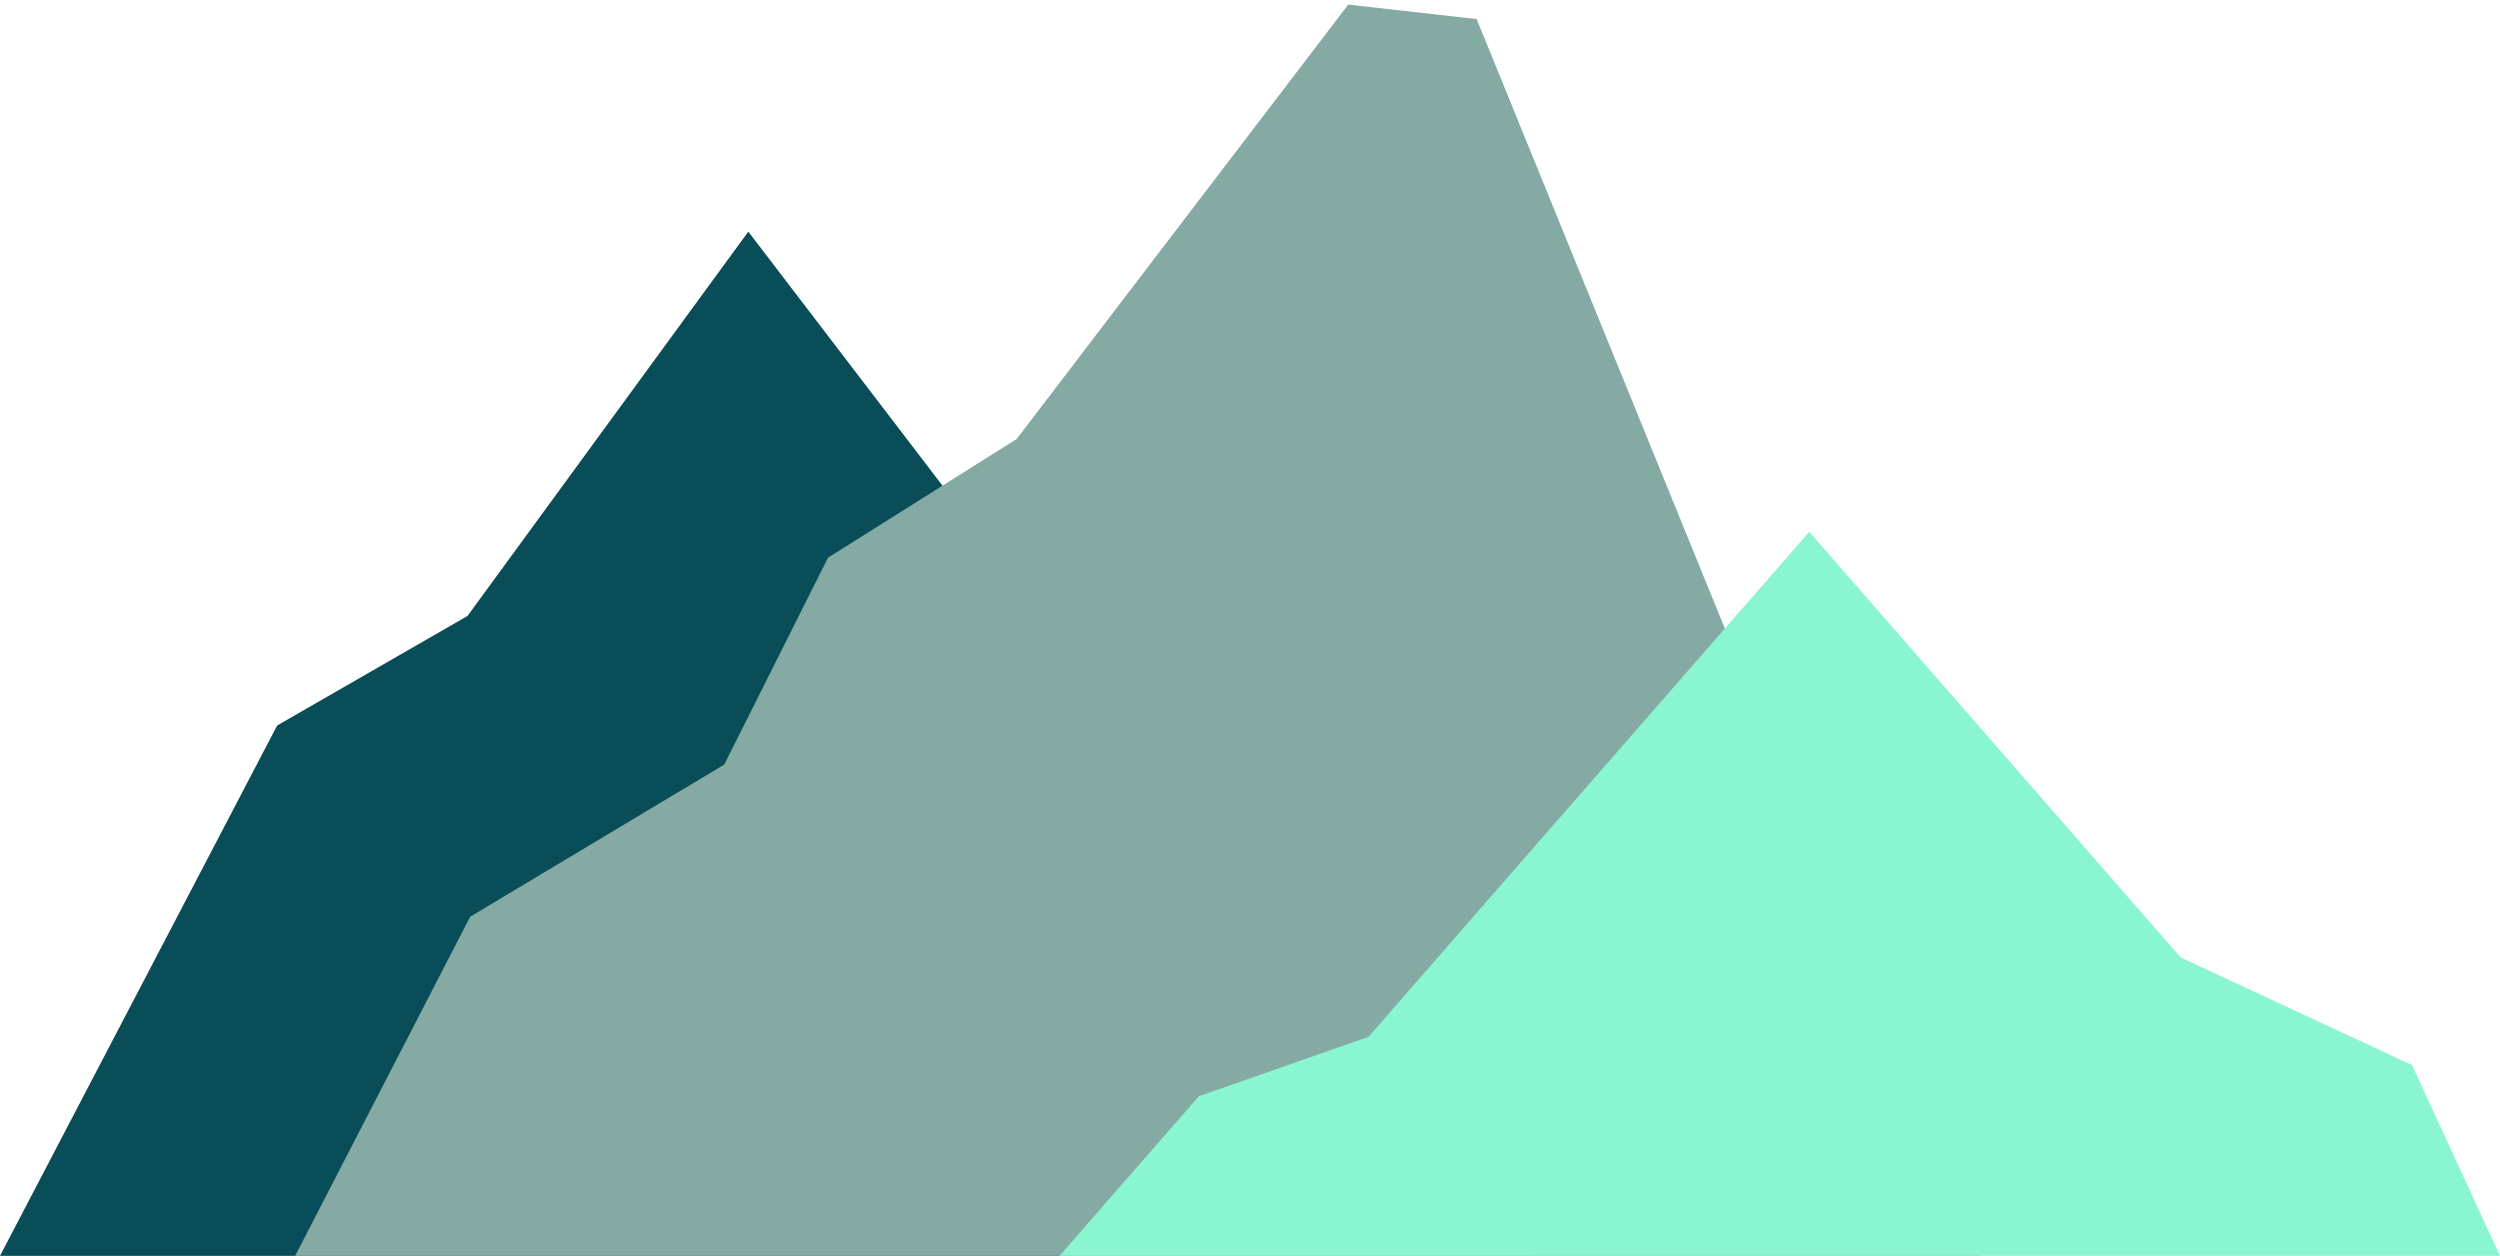 <svg xmlns="http://www.w3.org/2000/svg" width="428" height="215" fill="none" viewBox="0 0 428 215">
  <path fill="#084D57" fill-rule="evenodd" d="M128.11 39.655 262.155 215H0l47.449-90.797 32.586-18.749 48.075-65.8Z" clip-rule="evenodd"/>
  <path fill="#84AAA3" fill-rule="evenodd" d="m230.817.785 21.989 2.482L339.031 215h-288.5l29.963-58.06 43.494-26.043 17.77-35.425 32.294-20.313L230.817.785Z" clip-rule="evenodd"/>
  <path fill="#8AF5D1" fill-rule="evenodd" d="m309.738 91.05 63.602 72.874 39.598 18.416L428 215.001H181.393l23.854-27.332 29.032-10.159 75.459-86.46Z" clip-rule="evenodd"/>
</svg>
